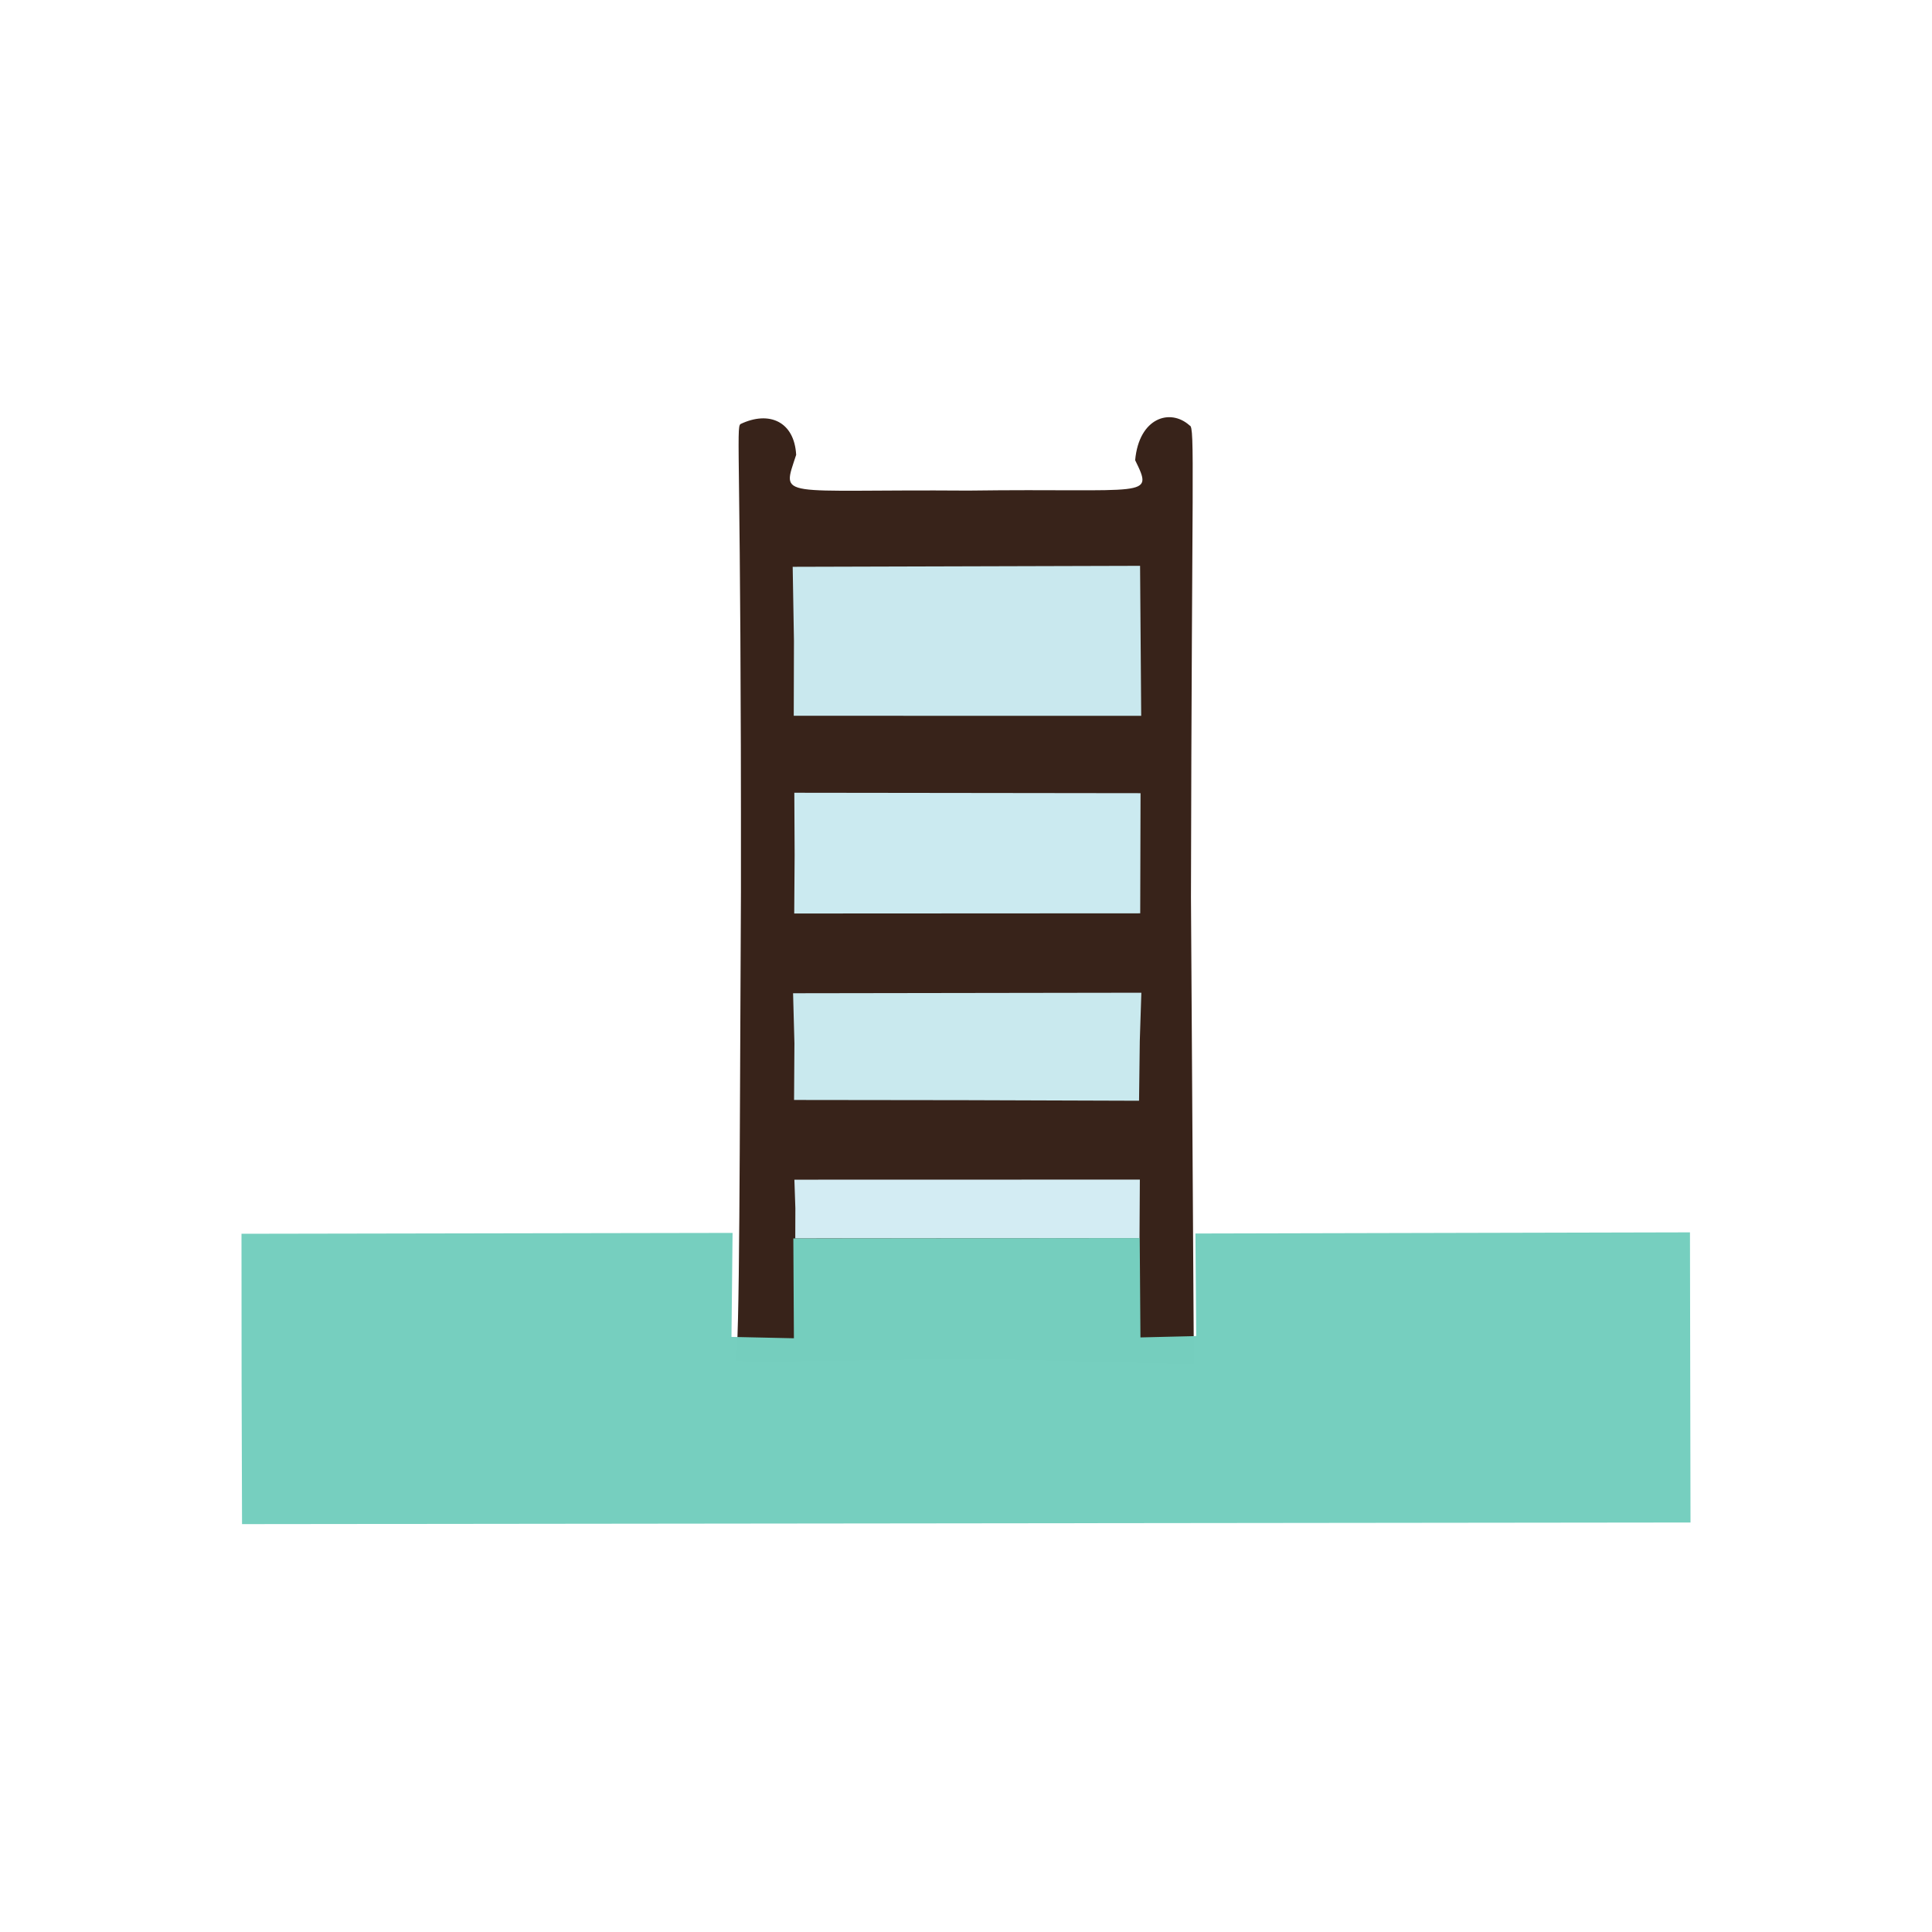 <?xml version="1.0" ?>
<svg xmlns="http://www.w3.org/2000/svg" version="1.1" width="224" height="224">
  <defs/>
  <g>
    <path d="M 85.276 157.792 C 85.778 156.73 85.749 132.524 85.906 103.42 C 85.952 52.655 85.309 49.561 85.859 49.163 C 89.177 47.584 92.098 48.874 92.309 52.734 C 90.618 57.961 89.981 56.711 112.246 56.88 C 133.089 56.599 133.813 57.86 131.612 53.357 C 132.058 48.42 135.686 47.291 137.939 49.34 C 138.562 49.458 138.174 54.754 138.083 104.023 L 138.42 158.191 L 112.132 157.514 C 98.059 157.821 86.302 157.956 85.276 157.792" stroke-width="0.0" fill="rgb(55, 34, 25)" opacity="0.992"/>
    <path d="M 92.216 140.085 L 92.103 136.775 L 132.157 136.765 L 132.117 143.568 L 92.205 143.585 L 92.216 140.085" stroke-width="1.0" fill="rgb(211, 236, 243)" opacity="1"/>
    <path d="M 92.107 120.965 L 91.951 115.159 L 132.331 115.098 L 132.15 120.67 L 132.063 127.623 L 111.892 127.556 L 92.065 127.532 L 92.107 120.965" stroke-width="1.0" fill="rgb(202, 234, 239)" opacity="0.995"/>
    <path d="M 92.13 99.124 L 92.096 91.913 L 132.237 91.963 L 132.199 105.892 L 92.084 105.913 L 92.13 99.124" stroke-width="1.0" fill="rgb(203, 234, 240)" opacity="0.997"/>
    <path d="M 92.052 74.295 L 91.906 65.717 L 132.182 65.604 L 132.313 82.994 L 92.029 82.989 L 92.052 74.295" stroke-width="1.0" fill="rgb(202, 233, 239)" opacity="0.994"/>
    <path d="M 28.012 159.83 L 28 143.046 L 84.935 142.946 L 84.809 155.003 L 92.047 155.161 L 91.981 143.59 L 132.14 143.548 L 132.226 155.063 L 138.69 154.908 L 138.601 143.015 L 195.938 142.882 L 196.0 176.522 L 28.062 176.709 L 28.012 159.83" stroke-width="1.0" fill="rgb(118, 207, 191)" opacity="0.994"/>
  </g>
</svg>
